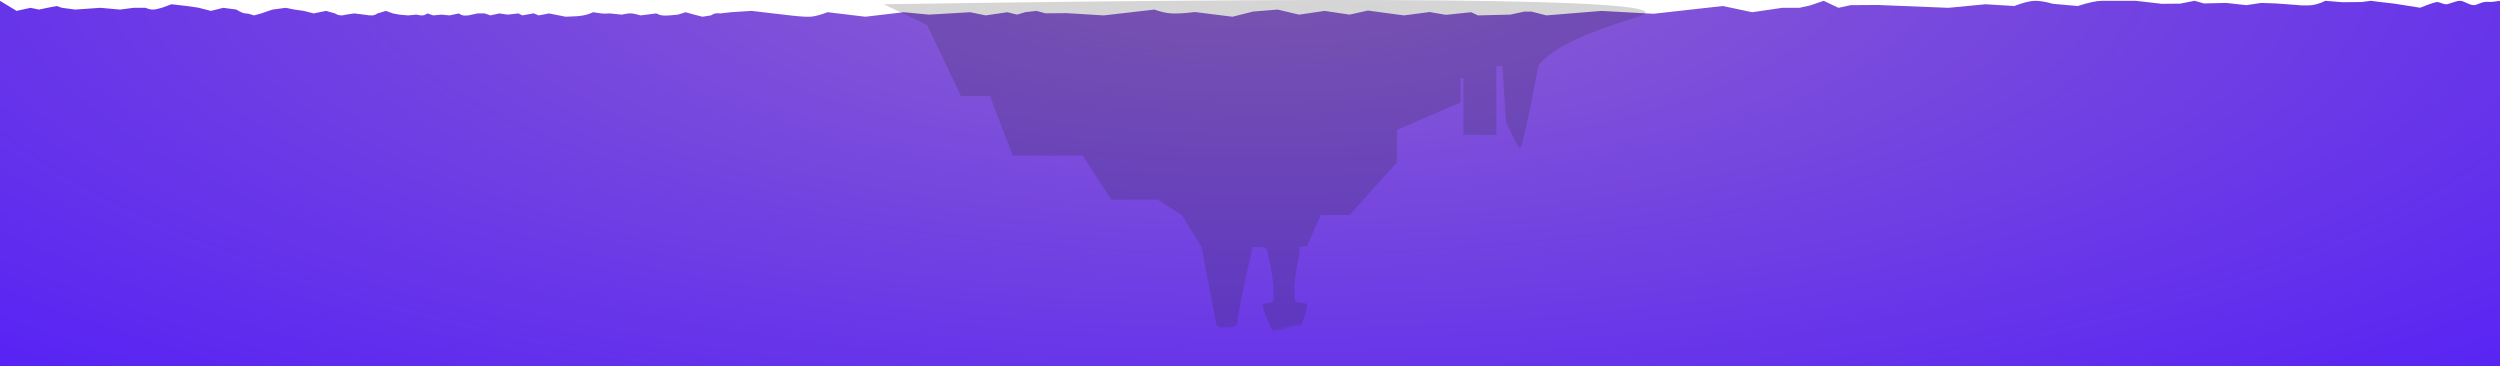 <?xml version="1.0" encoding="UTF-8"?>
<svg width="1024px" height="150px" viewBox="0 0 1024 150" version="1.1" xmlns="http://www.w3.org/2000/svg" xmlns:xlink="http://www.w3.org/1999/xlink">
    <!-- Generator: Sketch 58 (84663) - https://sketch.com -->
    <title>water</title>
    <desc>Created with Sketch.</desc>
    <defs>
        <radialGradient cx="50%" cy="-11.477%" fx="50%" fy="-11.477%" r="624.708%" gradientTransform="translate(0.5,-0.115),scale(0.146,1),rotate(0.379),scale(1,0.328),translate(-0.5,0.115)" id="radialGradient-1">
            <stop stop-color="#8E62CE" offset="0%"></stop>
            <stop stop-color="#4811FF" offset="100%"></stop>
        </radialGradient>
        <path d="M0,150 L0,0.335 L6.791,4.458 L12.502,3.203 L15.982,3.921 L19.383,3.203 L23.219,2.466 L25.367,3.203 L30.851,3.921 L41.112,3.203 L49.164,3.921 L54.699,3.203 L59.571,3.188 C60.749,3.679 61.759,3.924 62.602,3.921 C63.444,3.919 64.685,3.668 66.326,3.168 L70.242,1.739 L76.498,2.466 L81.143,3.125 L86.395,4.458 L91.433,3.203 L96.814,3.921 C98.514,4.972 99.763,5.497 100.563,5.494 C101.363,5.49 102.523,5.762 104.042,6.307 L107.018,5.494 L111.617,3.921 L117.036,3.203 L120.609,3.921 L124.436,4.458 L128.489,5.494 L133.541,4.458 L137.178,5.494 C138.1,6.041 138.977,6.312 139.806,6.307 C140.311,6.304 140.961,6.198 141.758,5.99 C142.101,5.9 143.235,5.735 145.158,5.494 L149.098,5.99 C150.665,6.267 151.815,6.373 152.546,6.307 C153.277,6.241 153.97,5.97 154.624,5.494 L158.099,4.458 L160.935,5.494 L163.569,5.99 L167.143,6.307 L170.516,5.99 C171.744,6.262 172.637,6.368 173.195,6.307 C173.753,6.247 174.386,5.975 175.095,5.494 L177.474,6.307 L180.862,5.99 L184.185,6.307 L187.942,5.494 C188.587,5.941 189.136,6.213 189.586,6.307 C190.037,6.402 190.783,6.402 191.824,6.307 L195.646,5.494 L198.524,5.494 L200.867,6.307 L204.536,5.494 L207.918,5.99 L212.321,5.494 L213.968,6.307 L218.614,5.454 L220.663,6.307 L224.849,5.494 L231.716,6.853 C235.074,6.777 237.485,6.595 238.949,6.307 C240.413,6.019 241.74,5.585 242.932,5.004 C244.511,5.209 245.649,5.372 246.347,5.494 C247.045,5.615 248.201,5.615 249.815,5.494 L254.679,5.99 C256.243,5.62 257.494,5.455 258.433,5.494 C259.372,5.532 260.688,5.803 262.38,6.307 L268.808,5.494 C269.679,5.938 270.442,6.21 271.096,6.307 C271.751,6.405 272.807,6.405 274.266,6.307 L277.702,5.99 L280.808,5.004 L284.36,5.99 L287.747,6.853 L291.192,6.307 C291.916,5.857 292.497,5.586 292.934,5.494 C293.371,5.401 294.072,5.401 295.039,5.494 L299.49,5.004 L307.795,4.458 L320.904,5.99 C326.472,6.68 330.14,6.968 331.91,6.853 C333.679,6.739 336.041,6.123 338.996,5.004 L354.488,6.853 L370.132,5.004 L380.474,5.99 L397.395,5.004 L403.715,6.307 L412.663,5.004 L416.585,5.99 L419.886,5.004 L424.5,4.458 L428.193,5.454 L436.793,5.38 L452.08,6.307 L472.862,3.921 C475.336,4.839 477.652,5.363 479.809,5.494 C481.966,5.624 485.179,5.436 489.449,4.927 L504.828,6.853 L513.314,4.722 L523.304,3.921 L532.114,5.99 L542.527,4.471 L552.847,5.99 L560.254,4.319 L575.05,6.307 L585.556,4.927 L592.219,6.079 L602.56,5.004 L605.385,6.307 L618.642,5.99 L624.248,4.764 L627.247,4.731 L633.424,6.307 L655.861,4.471 L677.307,5.636 L705.672,2.466 L717.712,5.004 L730.016,3.203 L737.016,3.203 L741.437,2.226 L747.001,0.335 L753.056,3.203 L757.973,2.116 L769.057,2.042 L798.062,3.203 L813.24,1.746 L825.06,2.466 C828.722,1.059 831.555,0.349 833.559,0.335 C835.563,0.322 838,0.731 840.87,1.561 L851.012,2.466 C855.419,1.06 858.706,0.35 860.874,0.335 C863.041,0.321 867.687,0.321 874.81,0.335 L885.436,1.561 L892.967,1.494 L898.894,0.335 L902.697,1.408 L911.86,1.201 L920.092,2.116 L926.178,1.201 L932.212,1.408 L940.733,2.042 C941.562,2.185 943.101,2.246 945.35,2.226 C947.598,2.207 949.969,1.576 952.46,0.335 L959.495,0.906 L967.131,0.838 L971.157,0.335 L974.475,0.773 L980.783,1.494 L991.291,3.168 C993.875,2.1 996.012,1.346 997.702,0.906 C999.139,0.532 1000.509,1.882 1002.156,1.739 C1003.433,1.629 1005.912,0.332 1007.598,0.335 C1009.318,0.339 1011.089,1.993 1013.236,2.116 C1014.657,2.197 1016.422,0.521 1019.196,0.773 C1020.165,0.862 1021.766,0.716 1024,0.335 L1024,150 L0,150 Z" id="path-2"></path>
        <filter x="-1.0%" y="-2.1%" width="101.9%" height="104.3%" filterUnits="objectBoundingBox" id="filter-4">
            <feGaussianBlur stdDeviation="1" in="SourceGraphic"></feGaussianBlur>
        </filter>
    </defs>
    <g id="Page-1" stroke="none" stroke-width="1" fill="none" fill-rule="evenodd">
        <g id="Desktop" transform="translate(0, -539)">
            <g id="water" transform="translate(0, 538.335)">
                <g id="Path-6" transform="translate(0, 0.665)">
                    <mask id="mask-3" fill="white">
                        <use xlink:href="#path-2"></use>
                    </mask>
                    <use id="Mask" fill="url(#radialGradient-1)" xlink:href="#path-2"></use>
                    <path d="M674,138.253 L656.241,129.782 L642.375,100.632 L630.501,100.632 L621.198,76.264 L592.526,76.264 L580.866,58.227 L561.843,58.227 L551.938,51.926 L543.863,38.807 C540.783,23.049 538.788,12.649 537.879,7.607 C537.339,4.615 529.464,5.394 529.226,7.607 C528.669,12.8 526.561,23.2 522.901,38.807 L518.865,38.716 C517.472,38.716 516.776,37.723 516.776,35.737 C515.269,31.094 514.044,23.456 514.378,16.944 C514.448,15.574 519.157,16.22 518.865,14.768 C518.277,11.839 516.695,8.801 514.378,3.523 C512.435,-0.902 505.286,-1.439 503.822,3.523 C502.666,7.444 500.916,12.411 500.655,14.768 C500.423,16.866 505.24,15.03 505.565,16.944 C506.559,22.79 504.615,31.616 503.822,35.737 C503.657,36.591 503.657,37.615 503.822,38.807 L500.655,39.216 L494.974,51.926 L483.22,51.926 L463.75,73.524 L463.75,86.836 L437.728,98.026 L437.728,107.998 L436.598,107.998 L436.598,84.753 L423.089,84.753 L423.089,113.006 L420.682,113.006 L419.139,90.232 C416.008,83.069 414.072,79.488 413.331,79.488 C412.604,79.488 410.125,90.661 405.894,113.006 C401.609,119.484 388.019,126.181 365.124,133.098 C342.229,140.014 445.188,141.733 674,138.253 Z" fill-opacity="0.198" fill="#2A2A2A" filter="url(#filter-4)" mask="url(#mask-3)" transform="translate(518, 70) scale(-1, -1) translate(-518, -70) "></path>
                </g>
            </g>
        </g>
    </g>
</svg>
